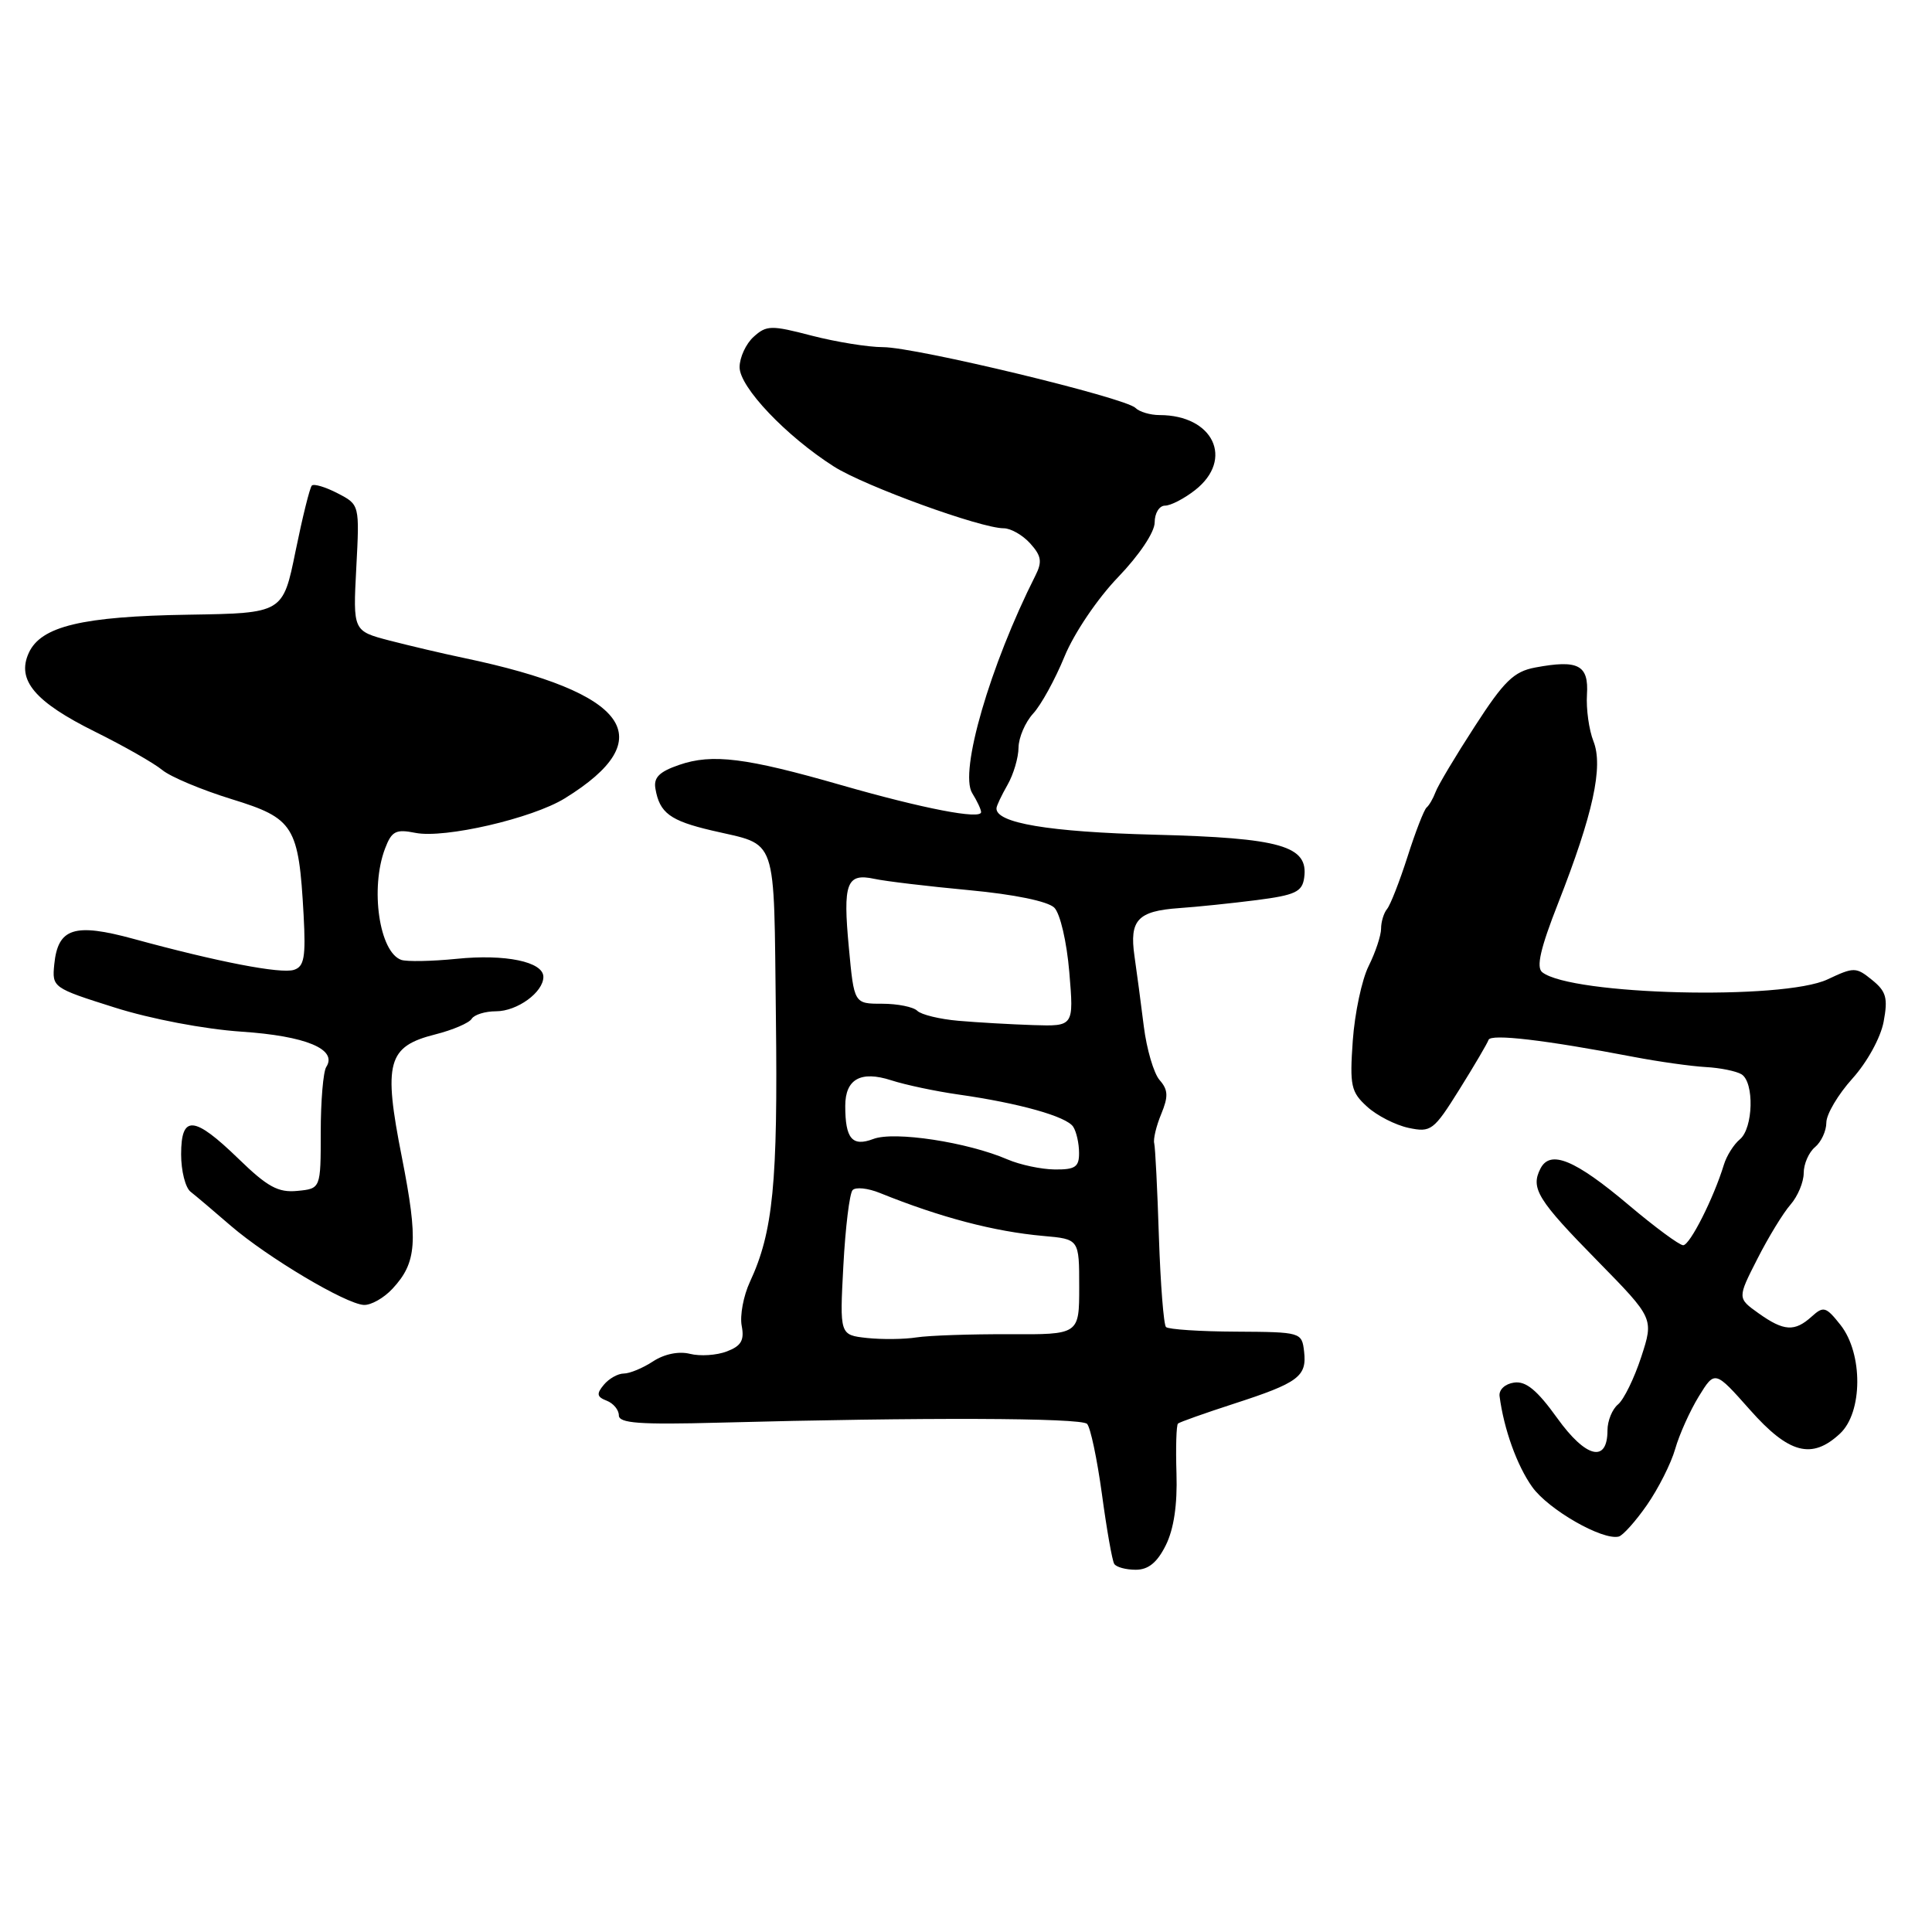 <?xml version="1.0" encoding="UTF-8" standalone="no"?>
<!DOCTYPE svg PUBLIC "-//W3C//DTD SVG 1.1//EN" "http://www.w3.org/Graphics/SVG/1.1/DTD/svg11.dtd" >
<svg xmlns="http://www.w3.org/2000/svg" xmlns:xlink="http://www.w3.org/1999/xlink" version="1.1" viewBox="0 0 256 256">
 <g >
 <path fill="currentColor"
d=" M 154.47 204.76 C 155.54 202.62 156.02 199.37 155.89 195.25 C 155.78 191.80 155.87 188.82 156.09 188.63 C 156.32 188.43 159.65 187.25 163.50 186.00 C 172.05 183.23 173.18 182.39 172.80 179.09 C 172.50 176.53 172.40 176.50 163.79 176.45 C 159.00 176.43 154.82 176.15 154.50 175.84 C 154.19 175.52 153.77 170.14 153.56 163.88 C 153.36 157.62 153.08 152.05 152.94 151.50 C 152.79 150.95 153.21 149.20 153.87 147.61 C 154.83 145.28 154.79 144.41 153.65 143.11 C 152.88 142.22 151.94 139.03 151.56 136.00 C 151.18 132.97 150.63 128.77 150.32 126.66 C 149.64 121.91 150.75 120.72 156.23 120.33 C 158.58 120.17 163.20 119.69 166.50 119.27 C 171.62 118.61 172.55 118.18 172.81 116.31 C 173.41 112.08 169.77 111.03 152.92 110.60 C 138.97 110.24 131.92 109.05 132.04 107.09 C 132.05 106.77 132.71 105.38 133.50 104.00 C 134.29 102.62 134.95 100.40 134.96 99.06 C 134.98 97.72 135.85 95.70 136.89 94.56 C 137.94 93.43 139.81 90.03 141.05 87.00 C 142.32 83.90 145.43 79.30 148.16 76.47 C 150.98 73.53 153.00 70.51 153.00 69.22 C 153.00 68.00 153.61 67.00 154.37 67.00 C 155.12 67.00 156.92 66.07 158.37 64.93 C 163.55 60.85 160.77 55.00 153.65 55.00 C 152.41 55.00 150.97 54.57 150.45 54.05 C 149.09 52.69 121.31 46.00 117.01 46.00 C 115.04 46.00 110.79 45.31 107.57 44.48 C 102.18 43.07 101.56 43.09 99.86 44.63 C 98.84 45.55 98.00 47.37 98.00 48.66 C 98.00 51.30 104.17 57.79 110.50 61.82 C 114.57 64.41 129.95 70.00 133.00 70.00 C 133.93 70.00 135.51 70.90 136.51 72.01 C 137.99 73.65 138.12 74.44 137.20 76.26 C 131.18 88.19 127.08 102.30 128.82 105.09 C 129.47 106.13 130.00 107.26 130.00 107.61 C 130.00 108.63 122.34 107.15 111.50 104.04 C 98.85 100.40 94.38 99.84 90.00 101.35 C 87.35 102.26 86.58 103.03 86.85 104.52 C 87.40 107.72 88.80 108.75 94.30 110.04 C 103.18 112.13 102.51 110.19 102.81 134.76 C 103.08 156.79 102.44 163.25 99.37 169.85 C 98.51 171.70 98.02 174.32 98.28 175.68 C 98.65 177.60 98.21 178.35 96.31 179.07 C 94.96 179.59 92.76 179.73 91.42 179.39 C 89.94 179.02 88.03 179.41 86.53 180.39 C 85.18 181.28 83.43 182.00 82.66 182.00 C 81.88 182.00 80.69 182.67 80.01 183.49 C 79.01 184.69 79.08 185.09 80.39 185.60 C 81.27 185.94 82.00 186.81 82.00 187.54 C 82.00 188.59 84.75 188.79 95.25 188.51 C 122.20 187.79 143.25 187.86 144.04 188.67 C 144.49 189.12 145.37 193.31 146.01 197.97 C 146.64 202.63 147.37 206.79 147.64 207.22 C 147.90 207.65 149.18 208.00 150.49 208.00 C 152.16 208.00 153.33 207.05 154.47 204.76 Z  M 218.23 199.42 C 219.73 197.26 221.42 193.93 221.97 192.00 C 222.52 190.07 223.93 186.94 225.10 185.03 C 227.23 181.57 227.23 181.57 231.87 186.80 C 237.03 192.63 240.08 193.44 243.81 189.96 C 246.83 187.15 246.87 179.38 243.89 175.58 C 241.95 173.13 241.63 173.03 240.06 174.45 C 237.80 176.49 236.38 176.41 233.01 174.01 C 230.21 172.01 230.21 172.01 232.86 166.81 C 234.31 163.95 236.29 160.71 237.25 159.62 C 238.21 158.52 239.00 156.64 239.00 155.43 C 239.00 154.23 239.68 152.68 240.50 152.00 C 241.32 151.32 242.00 149.85 242.00 148.75 C 242.00 147.65 243.55 145.03 245.44 142.93 C 247.40 140.76 249.19 137.51 249.59 135.39 C 250.18 132.24 249.94 131.37 248.06 129.85 C 245.94 128.13 245.66 128.12 242.17 129.77 C 236.25 132.56 208.23 131.86 204.36 128.83 C 203.53 128.18 204.11 125.66 206.46 119.68 C 211.09 107.88 212.47 101.57 211.14 98.22 C 210.55 96.72 210.16 93.94 210.28 92.04 C 210.53 88.11 209.13 87.38 203.42 88.45 C 200.59 88.98 199.29 90.25 195.42 96.24 C 192.87 100.17 190.53 104.09 190.22 104.95 C 189.90 105.80 189.37 106.72 189.03 107.00 C 188.70 107.28 187.56 110.20 186.51 113.50 C 185.45 116.80 184.23 119.93 183.79 120.45 C 183.36 120.97 183.00 122.14 183.00 123.05 C 183.00 123.95 182.26 126.18 181.36 127.99 C 180.45 129.80 179.51 134.26 179.25 137.89 C 178.83 143.87 179.01 144.70 181.15 146.64 C 182.44 147.82 184.91 149.08 186.64 149.45 C 189.61 150.08 189.97 149.81 193.37 144.37 C 195.34 141.22 197.08 138.25 197.24 137.79 C 197.52 136.95 204.74 137.80 216.50 140.05 C 219.80 140.68 224.08 141.28 226.01 141.39 C 227.93 141.49 230.07 141.93 230.76 142.35 C 232.47 143.41 232.32 149.49 230.54 150.97 C 229.74 151.63 228.78 153.15 228.42 154.34 C 227.07 158.76 223.92 165.00 223.03 165.00 C 222.53 165.00 219.28 162.60 215.81 159.67 C 208.69 153.66 205.42 152.31 204.12 154.84 C 202.78 157.45 203.73 158.99 211.69 167.09 C 219.14 174.69 219.14 174.69 217.47 179.81 C 216.55 182.62 215.17 185.45 214.40 186.09 C 213.63 186.72 213.00 188.27 213.00 189.52 C 213.00 193.89 210.15 193.21 206.35 187.92 C 203.68 184.20 202.19 182.97 200.62 183.20 C 199.42 183.37 198.59 184.15 198.70 185.00 C 199.27 189.37 201.01 194.20 203.02 197.02 C 205.16 200.03 212.35 204.15 214.50 203.60 C 215.05 203.45 216.73 201.58 218.23 199.42 Z  M 52.00 170.77 C 55.24 167.29 55.44 164.48 53.25 153.34 C 50.76 140.76 51.34 138.66 57.69 137.06 C 59.99 136.48 62.16 135.55 62.50 135.00 C 62.84 134.45 64.29 134.00 65.73 134.00 C 68.53 134.00 72.00 131.48 72.00 129.44 C 72.00 127.44 66.97 126.39 60.50 127.05 C 57.20 127.38 53.90 127.44 53.17 127.19 C 50.26 126.17 49.02 117.71 51.02 112.44 C 51.90 110.12 52.45 109.84 55.05 110.36 C 58.90 111.13 70.52 108.45 74.83 105.79 C 87.71 97.85 83.36 91.78 61.50 87.19 C 58.75 86.62 54.31 85.57 51.63 84.88 C 46.77 83.61 46.77 83.61 47.21 75.24 C 47.65 66.87 47.65 66.87 44.73 65.36 C 43.13 64.53 41.59 64.07 41.32 64.34 C 41.05 64.61 40.08 68.53 39.16 73.04 C 37.49 81.25 37.49 81.25 25.00 81.45 C 10.87 81.67 5.42 82.98 3.81 86.52 C 2.17 90.12 4.62 93.01 12.64 96.98 C 16.41 98.85 20.40 101.12 21.50 102.03 C 22.60 102.94 26.74 104.67 30.69 105.89 C 38.96 108.44 39.58 109.42 40.23 121.25 C 40.53 126.83 40.31 128.08 38.95 128.51 C 37.21 129.07 28.87 127.46 17.71 124.41 C 9.84 122.26 7.67 122.96 7.19 127.79 C 6.89 130.84 6.98 130.91 15.19 133.50 C 19.98 135.02 27.10 136.37 32.00 136.70 C 40.52 137.27 44.76 139.03 43.23 141.38 C 42.83 142.00 42.50 145.88 42.50 150.00 C 42.50 157.50 42.50 157.50 39.40 157.80 C 36.86 158.05 35.44 157.27 31.61 153.55 C 25.70 147.82 24.00 147.68 24.00 152.96 C 24.00 155.14 24.56 157.37 25.25 157.91 C 25.94 158.45 28.34 160.48 30.58 162.42 C 35.47 166.63 45.82 172.79 48.21 172.91 C 49.15 172.96 50.86 172.00 52.00 170.77 Z  M 114.88 177.29 C 111.26 176.89 111.26 176.89 111.75 167.70 C 112.02 162.64 112.57 158.14 112.97 157.70 C 113.37 157.26 115.00 157.43 116.60 158.08 C 124.62 161.32 131.74 163.19 138.25 163.77 C 143.00 164.19 143.00 164.19 143.00 170.52 C 143.00 176.84 143.00 176.84 133.71 176.79 C 128.61 176.77 123.10 176.96 121.46 177.21 C 119.83 177.47 116.87 177.50 114.88 177.29 Z  M 133.50 153.63 C 128.20 151.34 118.49 149.86 115.72 150.92 C 112.92 151.98 112.00 150.89 112.00 146.54 C 112.00 142.99 114.05 141.84 118.08 143.14 C 119.96 143.75 123.97 144.60 127.00 145.03 C 135.03 146.17 141.34 147.94 142.21 149.31 C 142.63 149.96 142.98 151.51 142.98 152.75 C 143.00 154.63 142.47 154.99 139.75 154.96 C 137.96 154.94 135.15 154.34 133.50 153.63 Z  M 127.00 135.26 C 124.53 135.05 122.07 134.45 121.55 133.94 C 121.03 133.42 118.93 133.00 116.89 133.00 C 113.17 133.00 113.17 133.00 112.48 125.58 C 111.67 117.01 112.17 115.66 115.85 116.45 C 117.31 116.77 122.96 117.44 128.40 117.95 C 134.41 118.51 138.85 119.43 139.70 120.27 C 140.48 121.05 141.35 124.79 141.69 128.83 C 142.29 136.00 142.29 136.00 136.90 135.83 C 133.93 135.73 129.47 135.48 127.00 135.26 Z "/>
</g>
</svg>